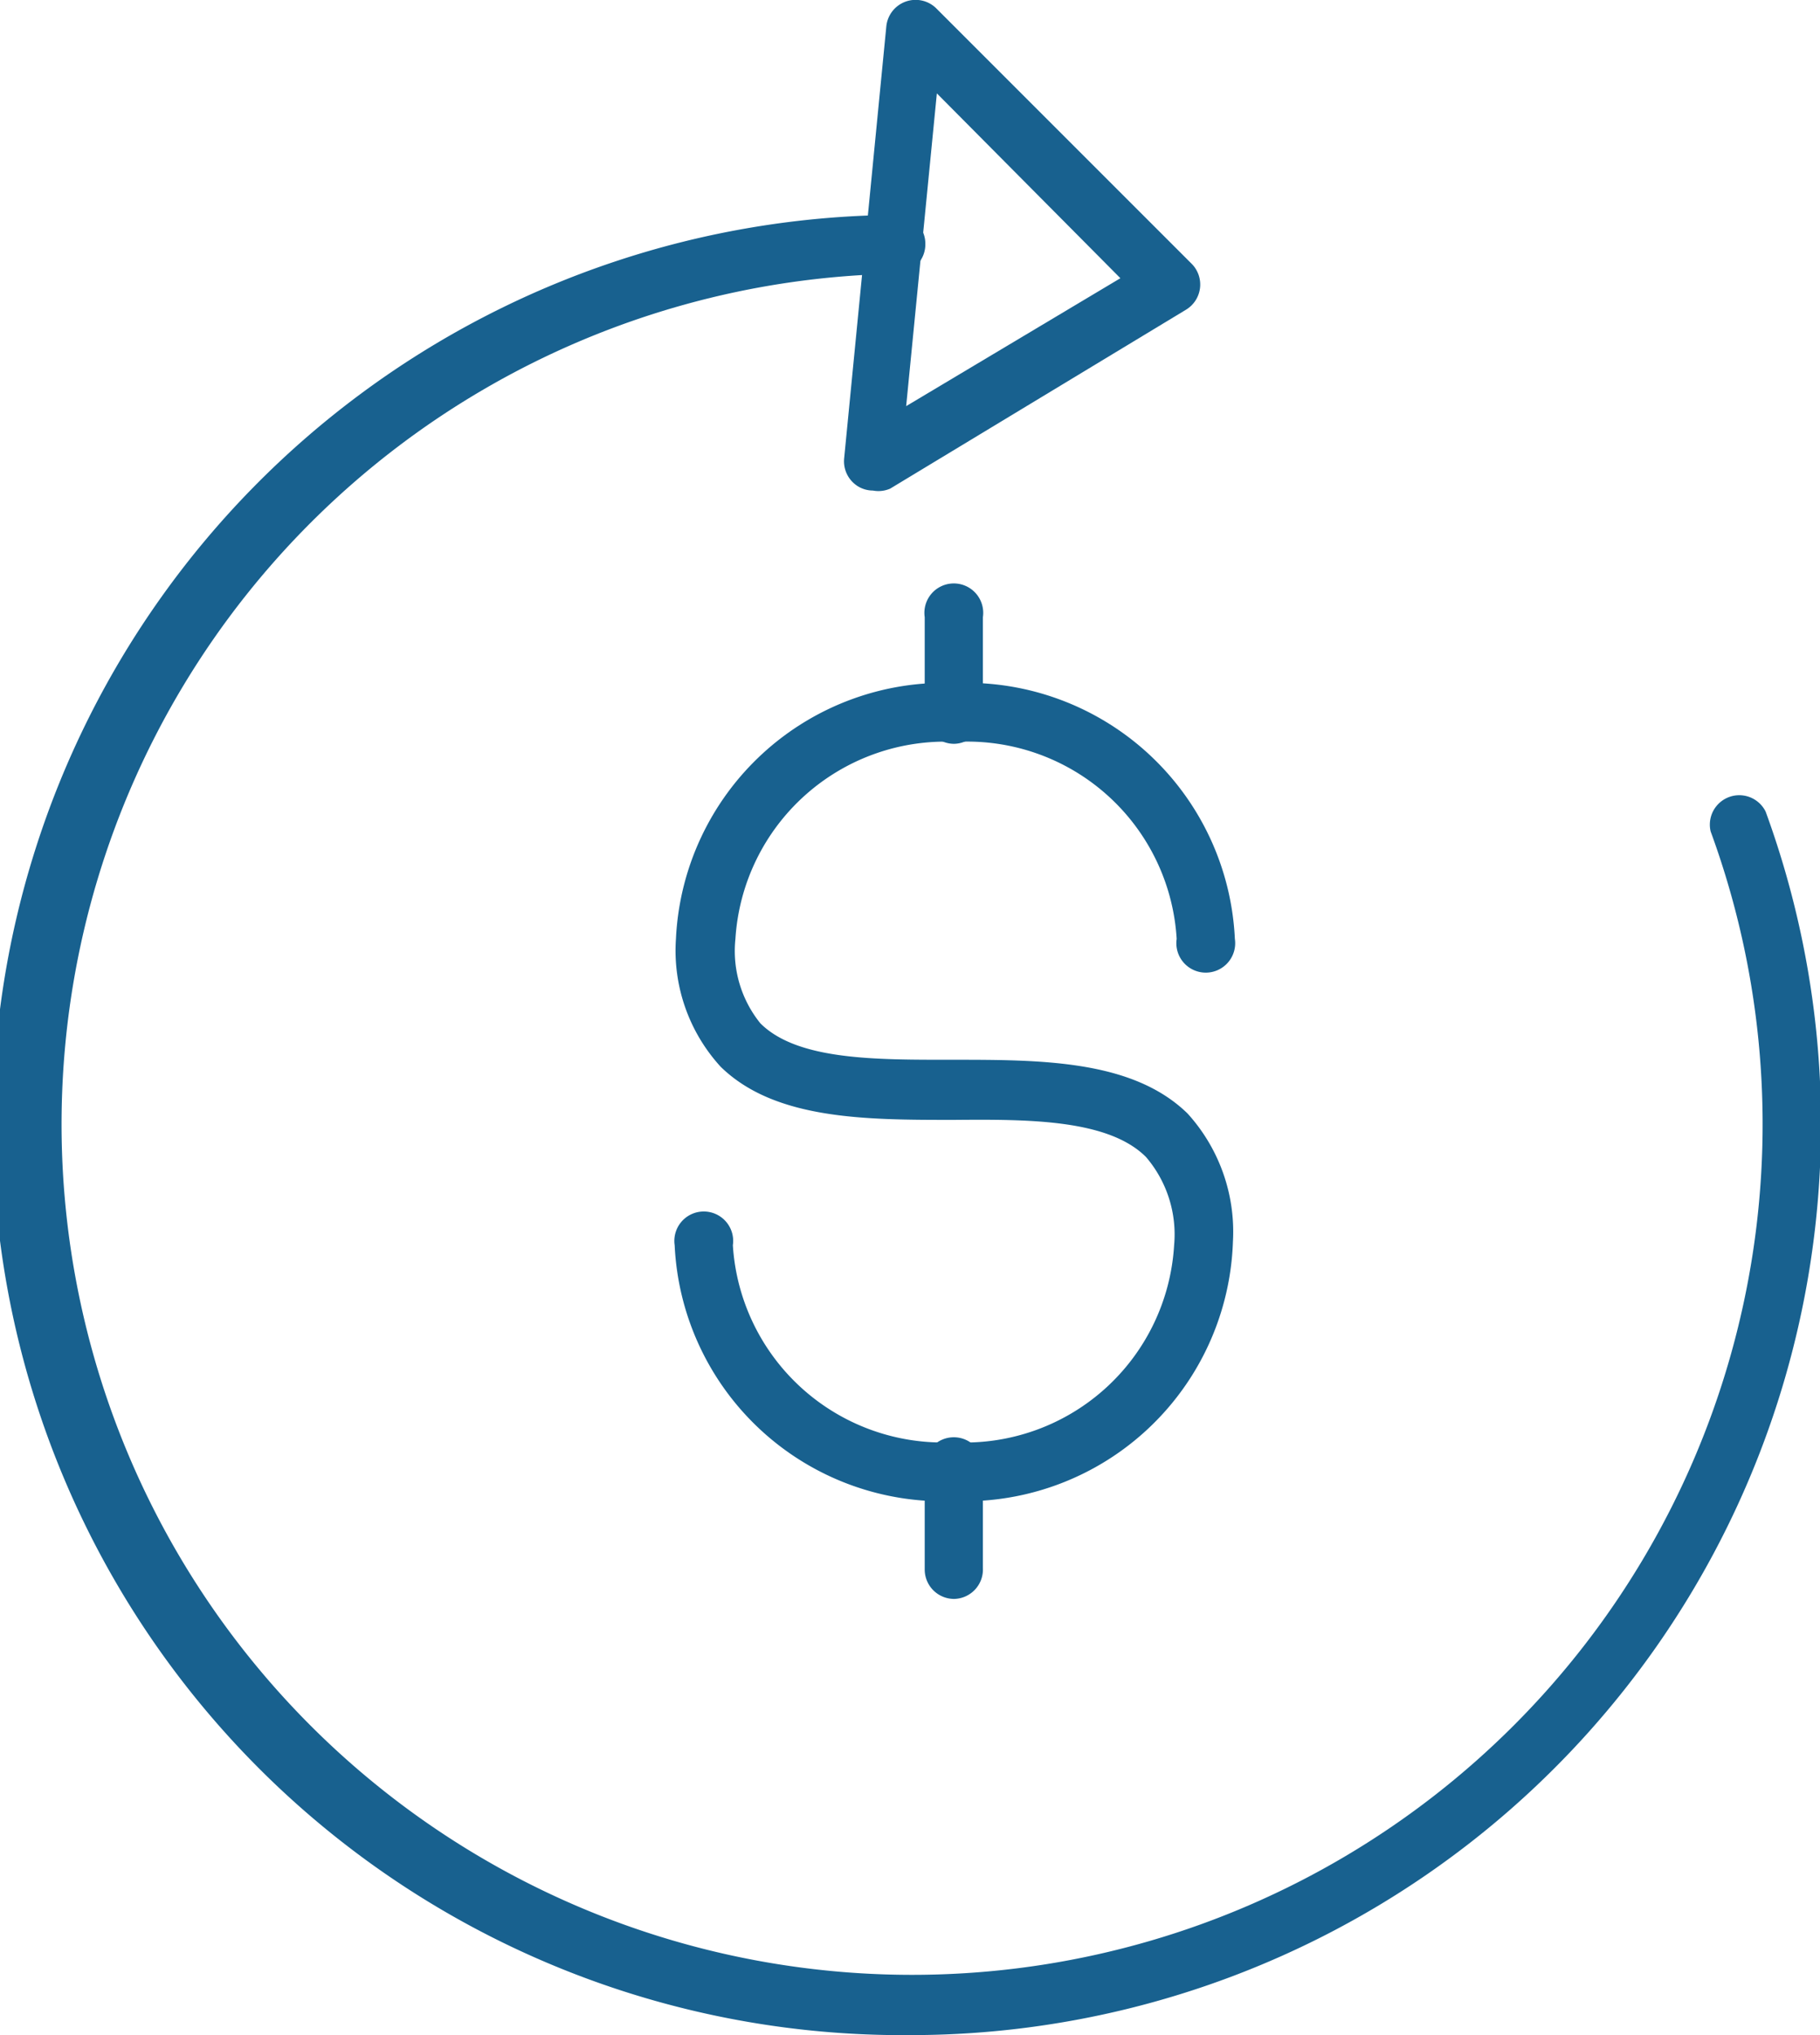 <svg xmlns="http://www.w3.org/2000/svg" viewBox="0 0 28.46 31.82"><defs><style>.cls-1{fill:#18618f;}</style></defs><title>money-before</title><g id="Layer_2" data-name="Layer 2"><g id="Layer_1-2" data-name="Layer 1"><path class="cls-1" d="M14.92,23.47a4.2,4.2,0,0,1-4.37-4,.46.46,0,1,1,.91,0,3.29,3.29,0,0,0,3.45,3.08,3.28,3.28,0,0,0,3.45-3.08,1.86,1.86,0,0,0-.44-1.38c-.59-.59-1.84-.59-3-.58-1.38,0-2.8,0-3.65-.83a2.69,2.69,0,0,1-.7-2,4.2,4.2,0,0,1,4.37-4,4.2,4.2,0,0,1,4.37,4,.46.46,0,1,1-.91,0,3.28,3.28,0,0,0-3.45-3.08,3.29,3.29,0,0,0-3.45,3.08A1.8,1.8,0,0,0,11.89,16c.58.58,1.81.57,3,.57,1.39,0,2.82,0,3.68.84a2.75,2.75,0,0,1,.71,2A4.2,4.2,0,0,1,14.92,23.47Z"/><path class="cls-1" d="M14.92,11.63a.46.46,0,0,1-.46-.46V9.65a.46.46,0,1,1,.91,0v1.52A.46.46,0,0,1,14.92,11.63Z"/><path class="cls-1" d="M14.92,25a.46.46,0,0,1-.46-.46V23a.46.46,0,1,1,.91,0v1.52A.46.46,0,0,1,14.92,25Z"/><path class="cls-1" d="M13.65,7.67a.45.45,0,0,1-.24-.07.46.46,0,0,1-.21-.43L13.86.41a.46.46,0,0,1,.78-.28l4,4a.46.46,0,0,1-.09.71l-4.63,2.8A.46.46,0,0,1,13.65,7.67Zm1-6.21-.48,4.89,3.35-2Z"/><path class="cls-1" d="M14.23,31.82A14.23,14.23,0,0,1,14,3.36a.45.45,0,0,1,.47.45.46.46,0,0,1-.45.47A13.3,13.3,0,1,0,26.75,13a.46.46,0,0,1,.86-.31A14.24,14.24,0,0,1,14.23,31.82Z"/></g></g></svg>